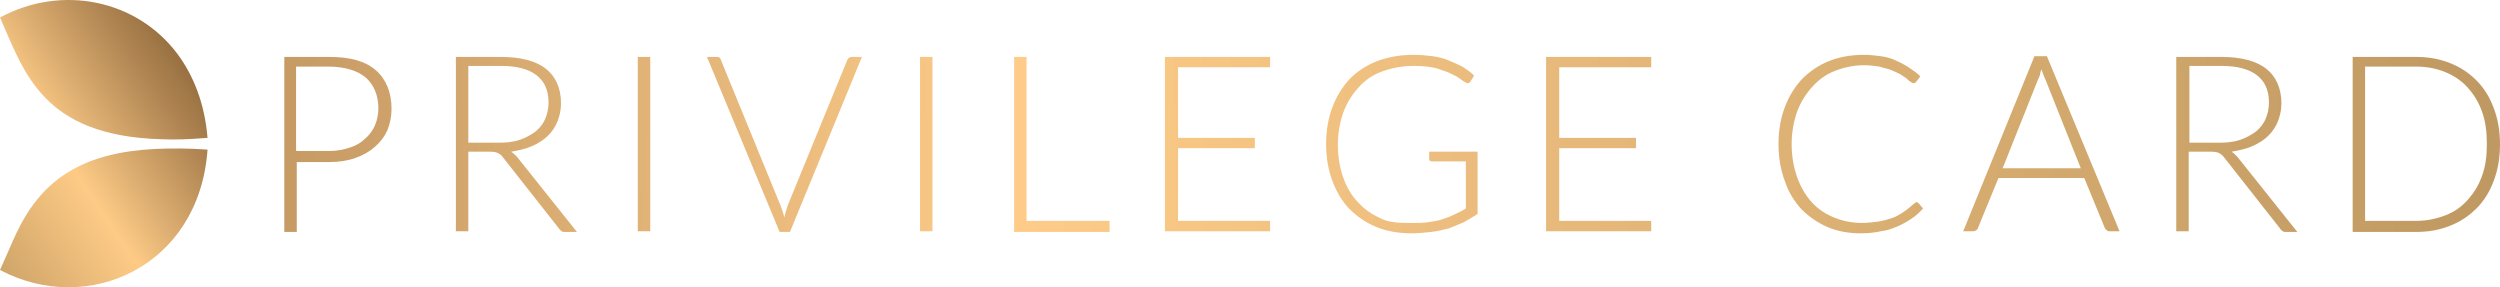 <?xml version="1.0" encoding="UTF-8" standalone="no"?>
<!-- Generator: Adobe Illustrator 26.2.1, SVG Export Plug-In . SVG Version: 6.00 Build 0)  -->

<svg
   version="1.1"
   id="_x34_20x120"
   x="0px"
   y="0px"
   viewBox="0 0 361.4 41.527"
   xml:space="preserve"
   sodipodi:docname="evo-priv-logo.svg"
   width="361.4"
   height="41.527"
   inkscape:version="1.1.1 (c3084ef, 2021-09-22)"
   xmlns:inkscape="http://www.inkscape.org/namespaces/inkscape"
   xmlns:sodipodi="http://sodipodi.sourceforge.net/DTD/sodipodi-0.dtd"
   xmlns="http://www.w3.org/2000/svg"
   xmlns:svg="http://www.w3.org/2000/svg"><defs
   id="defs211" /><sodipodi:namedview
   id="namedview209"
   pagecolor="#505050"
   bordercolor="#ffffff"
   borderopacity="1"
   inkscape:pageshadow="0"
   inkscape:pageopacity="0"
   inkscape:pagecheckerboard="1"
   showgrid="false"
   inkscape:zoom="2.6833333"
   inkscape:cx="79.378882"
   inkscape:cy="77.142857"
   inkscape:window-width="1462"
   inkscape:window-height="916"
   inkscape:window-x="50"
   inkscape:window-y="38"
   inkscape:window-maximized="1"
   inkscape:current-layer="_x34_20x120" />
<style
   type="text/css"
   id="style2">
	.st0{display:none;}
	.st1{opacity:0.98;}
	.st2{fill:url(#SVGID_1_);}
	.st3{fill:url(#SVGID_00000018943667995555910140000004700869535545337775_);}
	.st4{fill:url(#SVGID_00000116915648752298383380000001351460346675438230_);}
	.st5{fill:url(#SVGID_00000111898678545702199480000012702282505739618742_);}
	.st6{fill:url(#SVGID_00000139269226839353137720000003546193120399936955_);}
	.st7{fill:url(#SVGID_00000065753489879693299970000014316639971255679361_);}
	.st8{fill:url(#SVGID_00000072989010785548866240000003664289566236246206_);}
	.st9{fill:url(#SVGID_00000024710885068816498560000015125154990895661706_);}
	.st10{fill:url(#SVGID_00000085971178887116411320000001478534457384624296_);}
	.st11{fill:url(#SVGID_00000013165803689949711420000014071807645207373230_);}
	.st12{fill:url(#SVGID_00000183965935086474599780000001861996658039251092_);}
	.st13{fill:url(#SVGID_00000073713400838337018150000003596409055015569034_);}
	.st14{fill:url(#SVGID_00000141415977747658957900000015760234613683869329_);}
	.st15{fill:url(#SVGID_00000018224794659652117570000014491660419818075026_);}
	.st16{fill:url(#SVGID_00000114768819825190628220000016324796521358357413_);}
</style>
<rect
   id="BG"
   class="st0"
   width="420"
   height="120"
   x="0"
   y="0" />
<g
   id="g206"
   transform="translate(-29.3,-39.172)">
	<g
   class="st1"
   id="g174">
		<linearGradient
   id="SVGID_1_"
   gradientUnits="userSpaceOnUse"
   x1="393.38"
   y1="54.78"
   x2="-21.788"
   y2="61.509">
			<stop
   offset="0"
   style="stop-color:#BD965E"
   id="stop5" />
			<stop
   offset="0.522"
   style="stop-color:#FECB86"
   id="stop7" />
			<stop
   offset="0.641"
   style="stop-color:#E2B375"
   id="stop9" />
			<stop
   offset="0.878"
   style="stop-color:#B08552"
   id="stop11" />
			<stop
   offset="1"
   style="stop-color:#987041"
   id="stop13" />
		</linearGradient>
		<path
   class="st2"
   d="M 72.2,62.5 V 72.7 H 70.4 V 47.4 h 6.5 c 3,0 5.2,0.6 6.7,1.9 1.5,1.3 2.3,3.2 2.3,5.6 0,1.1 -0.2,2.1 -0.6,3.1 -0.4,0.9 -1,1.7 -1.8,2.4 -0.8,0.7 -1.7,1.2 -2.8,1.6 -1.1,0.4 -2.4,0.6 -3.8,0.6 h -4.7 z m 0,-1.5 h 4.7 c 1.1,0 2.1,-0.2 3,-0.5 0.9,-0.3 1.6,-0.7 2.2,-1.3 0.6,-0.5 1.1,-1.2 1.4,-1.9 0.3,-0.7 0.5,-1.6 0.5,-2.4 0,-1.9 -0.6,-3.4 -1.8,-4.5 -1.2,-1 -3,-1.6 -5.4,-1.6 H 72.1 V 61 Z"
   id="path16"
   style="fill:url(#SVGID_1_)" />
		
			<linearGradient
   id="SVGID_00000000189603178466983260000009985178285530198964_"
   gradientUnits="userSpaceOnUse"
   x1="393.388"
   y1="55.308"
   x2="-21.78"
   y2="62.037">
			<stop
   offset="0"
   style="stop-color:#BD965E"
   id="stop18" />
			<stop
   offset="0.522"
   style="stop-color:#FECB86"
   id="stop20" />
			<stop
   offset="0.641"
   style="stop-color:#E2B375"
   id="stop22" />
			<stop
   offset="0.878"
   style="stop-color:#B08552"
   id="stop24" />
			<stop
   offset="1"
   style="stop-color:#987041"
   id="stop26" />
		</linearGradient>
		<path
   style="fill:url(#SVGID_00000000189603178466983260000009985178285530198964_)"
   d="M 97,61.2 V 72.6 H 95.2 V 47.4 h 6.5 c 2.9,0 5.1,0.6 6.5,1.7 1.4,1.1 2.2,2.8 2.2,5 0,1 -0.2,1.8 -0.5,2.6 -0.3,0.8 -0.8,1.5 -1.4,2.1 -0.6,0.6 -1.4,1.1 -2.3,1.5 -0.9,0.4 -1.9,0.6 -3,0.8 0.3,0.2 0.5,0.4 0.8,0.7 l 8.7,10.9 H 111 c -0.2,0 -0.4,0 -0.5,-0.1 -0.1,-0.1 -0.3,-0.2 -0.4,-0.4 L 102,61.9 c -0.2,-0.3 -0.4,-0.4 -0.7,-0.6 -0.2,-0.1 -0.6,-0.2 -1.1,-0.2 H 97 Z m 0,-1.4 h 4.4 c 1.1,0 2.1,-0.1 3,-0.4 0.9,-0.3 1.6,-0.7 2.3,-1.2 0.6,-0.5 1.1,-1.1 1.4,-1.8 0.3,-0.7 0.5,-1.5 0.5,-2.4 0,-1.8 -0.6,-3.1 -1.8,-4 -1.2,-0.9 -2.9,-1.3 -5.1,-1.3 H 97 Z"
   id="path29" />
		
			<linearGradient
   id="SVGID_00000142138711841072663140000014470794038655522473_"
   gradientUnits="userSpaceOnUse"
   x1="393.393"
   y1="55.607"
   x2="-21.775"
   y2="62.336">
			<stop
   offset="0"
   style="stop-color:#BD965E"
   id="stop31" />
			<stop
   offset="0.522"
   style="stop-color:#FECB86"
   id="stop33" />
			<stop
   offset="0.641"
   style="stop-color:#E2B375"
   id="stop35" />
			<stop
   offset="0.878"
   style="stop-color:#B08552"
   id="stop37" />
			<stop
   offset="1"
   style="stop-color:#987041"
   id="stop39" />
		</linearGradient>
		<path
   style="fill:url(#SVGID_00000142138711841072663140000014470794038655522473_)"
   d="m 123.3,72.6 h -1.8 V 47.4 h 1.8 z"
   id="path42" />
		
			<linearGradient
   id="SVGID_00000049216199150024312880000002484216670415853466_"
   gradientUnits="userSpaceOnUse"
   x1="393.397"
   y1="55.854"
   x2="-21.771"
   y2="62.583">
			<stop
   offset="0"
   style="stop-color:#BD965E"
   id="stop44" />
			<stop
   offset="0.522"
   style="stop-color:#FECB86"
   id="stop46" />
			<stop
   offset="0.641"
   style="stop-color:#E2B375"
   id="stop48" />
			<stop
   offset="0.878"
   style="stop-color:#B08552"
   id="stop50" />
			<stop
   offset="1"
   style="stop-color:#987041"
   id="stop52" />
		</linearGradient>
		<path
   style="fill:url(#SVGID_00000049216199150024312880000002484216670415853466_)"
   d="m 131.5,47.4 h 1.4 c 0.2,0 0.3,0 0.4,0.1 0.1,0.1 0.2,0.2 0.2,0.3 l 8.6,21 c 0.2,0.5 0.4,1.1 0.6,1.8 0.1,-0.6 0.3,-1.2 0.5,-1.8 l 8.6,-21 c 0.1,-0.1 0.1,-0.2 0.3,-0.3 0.1,-0.1 0.3,-0.1 0.4,-0.1 h 1.4 L 143.5,72.7 H 142 Z"
   id="path55" />
		
			<linearGradient
   id="SVGID_00000164487953247285368360000012546370865928130960_"
   gradientUnits="userSpaceOnUse"
   x1="393.404"
   y1="56.269"
   x2="-21.764"
   y2="62.998">
			<stop
   offset="0"
   style="stop-color:#BD965E"
   id="stop57" />
			<stop
   offset="0.522"
   style="stop-color:#FECB86"
   id="stop59" />
			<stop
   offset="0.641"
   style="stop-color:#E2B375"
   id="stop61" />
			<stop
   offset="0.878"
   style="stop-color:#B08552"
   id="stop63" />
			<stop
   offset="1"
   style="stop-color:#987041"
   id="stop65" />
		</linearGradient>
		<path
   style="fill:url(#SVGID_00000164487953247285368360000012546370865928130960_)"
   d="m 164.1,72.6 h -1.8 V 47.4 h 1.8 z"
   id="path68" />
		
			<linearGradient
   id="SVGID_00000074416342101390650720000008241378516061649836_"
   gradientUnits="userSpaceOnUse"
   x1="393.409"
   y1="56.587"
   x2="-21.748"
   y2="63.315">
			<stop
   offset="0"
   style="stop-color:#BD965E"
   id="stop70" />
			<stop
   offset="0.522"
   style="stop-color:#FECB86"
   id="stop72" />
			<stop
   offset="0.641"
   style="stop-color:#E2B375"
   id="stop74" />
			<stop
   offset="0.878"
   style="stop-color:#B08552"
   id="stop76" />
			<stop
   offset="1"
   style="stop-color:#987041"
   id="stop78" />
		</linearGradient>
		<path
   style="fill:url(#SVGID_00000074416342101390650720000008241378516061649836_)"
   d="m 177.7,71.1 h 12 v 1.6 H 175.9 V 47.4 h 1.8 z"
   id="path81" />
		
			<linearGradient
   id="SVGID_00000022543770844015101410000016417805030746696627_"
   gradientUnits="userSpaceOnUse"
   x1="393.415"
   y1="56.952"
   x2="-21.753"
   y2="63.681">
			<stop
   offset="0"
   style="stop-color:#BD965E"
   id="stop83" />
			<stop
   offset="0.522"
   style="stop-color:#FECB86"
   id="stop85" />
			<stop
   offset="0.641"
   style="stop-color:#E2B375"
   id="stop87" />
			<stop
   offset="0.878"
   style="stop-color:#B08552"
   id="stop89" />
			<stop
   offset="1"
   style="stop-color:#987041"
   id="stop91" />
		</linearGradient>
		<path
   style="fill:url(#SVGID_00000022543770844015101410000016417805030746696627_)"
   d="m 212.9,47.4 v 1.5 h -13.3 v 10.2 h 11.1 v 1.5 h -11.1 v 10.5 h 13.3 v 1.5 H 197.7 V 47.4 Z"
   id="path94" />
		
			<linearGradient
   id="SVGID_00000121252976160984079110000002152945291758272436_"
   gradientUnits="userSpaceOnUse"
   x1="393.422"
   y1="57.407"
   x2="-21.746"
   y2="64.136">
			<stop
   offset="0"
   style="stop-color:#BD965E"
   id="stop96" />
			<stop
   offset="0.522"
   style="stop-color:#FECB86"
   id="stop98" />
			<stop
   offset="0.641"
   style="stop-color:#E2B375"
   id="stop100" />
			<stop
   offset="0.878"
   style="stop-color:#B08552"
   id="stop102" />
			<stop
   offset="1"
   style="stop-color:#987041"
   id="stop104" />
		</linearGradient>
		<path
   style="fill:url(#SVGID_00000121252976160984079110000002152945291758272436_)"
   d="m 233.3,71.4 c 0.9,0 1.7,0 2.4,-0.1 0.7,-0.1 1.4,-0.2 2,-0.4 0.6,-0.2 1.2,-0.4 1.8,-0.7 0.6,-0.3 1.1,-0.5 1.7,-0.9 v -6.8 h -4.9 c -0.1,0 -0.2,0 -0.3,-0.1 -0.1,-0.1 -0.1,-0.2 -0.1,-0.3 v -1 h 7 v 9 c -0.6,0.4 -1.3,0.8 -2,1.2 -0.7,0.3 -1.4,0.6 -2.2,0.9 -0.8,0.2 -1.6,0.4 -2.5,0.5 -0.9,0.1 -1.9,0.2 -2.9,0.2 -1.8,0 -3.5,-0.3 -5,-0.9 -1.5,-0.6 -2.8,-1.5 -3.9,-2.6 -1.1,-1.1 -1.9,-2.5 -2.5,-4.1 -0.6,-1.6 -0.9,-3.4 -0.9,-5.3 0,-1.9 0.3,-3.7 0.9,-5.3 0.6,-1.6 1.4,-2.9 2.5,-4.1 1.1,-1.1 2.4,-2 4,-2.6 1.6,-0.6 3.3,-0.9 5.3,-0.9 1,0 1.9,0.1 2.7,0.2 0.8,0.1 1.6,0.3 2.3,0.6 0.7,0.3 1.4,0.6 2,0.9 0.6,0.4 1.2,0.8 1.7,1.3 l -0.5,0.8 c -0.1,0.2 -0.3,0.3 -0.4,0.3 -0.1,0 -0.2,0 -0.3,-0.1 -0.2,-0.1 -0.4,-0.2 -0.8,-0.5 -0.3,-0.3 -0.8,-0.5 -1.4,-0.8 -0.6,-0.3 -1.3,-0.5 -2.2,-0.8 -0.9,-0.2 -1.9,-0.3 -3.2,-0.3 -1.6,0 -3.1,0.3 -4.5,0.8 -1.4,0.5 -2.5,1.3 -3.4,2.3 -0.9,1 -1.7,2.2 -2.2,3.6 -0.5,1.4 -0.8,3 -0.8,4.7 0,1.8 0.3,3.4 0.8,4.8 0.5,1.4 1.2,2.6 2.2,3.6 0.9,1 2,1.7 3.3,2.3 1.3,0.6 2.8,0.6 4.3,0.6 z"
   id="path107" />
		
			<linearGradient
   id="SVGID_00000155146718897497639240000016022318588393424575_"
   gradientUnits="userSpaceOnUse"
   x1="393.43"
   y1="57.843"
   x2="-21.739"
   y2="64.572">
			<stop
   offset="0"
   style="stop-color:#BD965E"
   id="stop109" />
			<stop
   offset="0.522"
   style="stop-color:#FECB86"
   id="stop111" />
			<stop
   offset="0.641"
   style="stop-color:#E2B375"
   id="stop113" />
			<stop
   offset="0.878"
   style="stop-color:#B08552"
   id="stop115" />
			<stop
   offset="1"
   style="stop-color:#987041"
   id="stop117" />
		</linearGradient>
		<path
   style="fill:url(#SVGID_00000155146718897497639240000016022318588393424575_)"
   d="m 268,47.4 v 1.5 h -13.3 v 10.2 h 11.1 v 1.5 H 254.7 V 71.1 H 268 v 1.5 H 252.8 V 47.4 Z"
   id="path120" />
		
			<linearGradient
   id="SVGID_00000095304959951296702950000003088550021971347876_"
   gradientUnits="userSpaceOnUse"
   x1="393.44"
   y1="58.463"
   x2="-21.729"
   y2="65.191">
			<stop
   offset="0"
   style="stop-color:#BD965E"
   id="stop122" />
			<stop
   offset="0.522"
   style="stop-color:#FECB86"
   id="stop124" />
			<stop
   offset="0.641"
   style="stop-color:#E2B375"
   id="stop126" />
			<stop
   offset="0.878"
   style="stop-color:#B08552"
   id="stop128" />
			<stop
   offset="1"
   style="stop-color:#987041"
   id="stop130" />
		</linearGradient>
		<path
   style="fill:url(#SVGID_00000095304959951296702950000003088550021971347876_)"
   d="m 306.3,68.4 c 0.1,0 0.2,0 0.3,0.1 l 0.7,0.8 c -0.5,0.6 -1.1,1.1 -1.7,1.5 -0.6,0.4 -1.3,0.8 -2,1.1 -0.7,0.3 -1.5,0.6 -2.4,0.7 -0.9,0.2 -1.8,0.3 -2.9,0.3 -1.8,0 -3.4,-0.3 -4.8,-0.9 -1.4,-0.6 -2.7,-1.5 -3.8,-2.6 -1,-1.1 -1.9,-2.5 -2.4,-4.1 -0.6,-1.6 -0.9,-3.4 -0.9,-5.3 0,-1.9 0.3,-3.7 0.9,-5.3 0.6,-1.6 1.4,-2.9 2.5,-4.1 1.1,-1.1 2.4,-2 3.9,-2.6 1.5,-0.6 3.2,-0.9 5,-0.9 0.9,0 1.8,0.1 2.5,0.2 0.8,0.1 1.5,0.3 2.1,0.6 0.7,0.3 1.3,0.6 1.9,1 0.6,0.4 1.2,0.8 1.7,1.3 l -0.6,0.8 c -0.1,0.1 -0.2,0.2 -0.4,0.2 -0.1,0 -0.2,-0.1 -0.4,-0.2 -0.2,-0.1 -0.4,-0.3 -0.6,-0.5 -0.3,-0.2 -0.6,-0.4 -0.9,-0.6 -0.4,-0.2 -0.8,-0.4 -1.3,-0.6 -0.5,-0.2 -1.1,-0.3 -1.7,-0.5 -0.7,-0.1 -1.4,-0.2 -2.2,-0.2 -1.5,0 -2.9,0.3 -4.2,0.8 -1.3,0.5 -2.4,1.3 -3.3,2.3 -0.9,1 -1.7,2.2 -2.2,3.6 -0.5,1.4 -0.8,3 -0.8,4.7 0,1.8 0.3,3.4 0.8,4.8 0.5,1.4 1.2,2.6 2.1,3.6 0.9,1 2,1.7 3.2,2.2 1.2,0.5 2.6,0.8 4,0.8 0.9,0 1.7,-0.1 2.4,-0.2 0.7,-0.1 1.4,-0.3 2,-0.5 0.6,-0.2 1.1,-0.5 1.7,-0.9 0.5,-0.3 1,-0.8 1.5,-1.2 0.1,0 0.1,-0.1 0.2,-0.1 0,-0.1 0.1,-0.1 0.1,-0.1 z"
   id="path133" />
		
			<linearGradient
   id="SVGID_00000056415314468003709700000012155445485295171764_"
   gradientUnits="userSpaceOnUse"
   x1="393.448"
   y1="58.966"
   x2="-21.72"
   y2="65.695">
			<stop
   offset="0"
   style="stop-color:#BD965E"
   id="stop135" />
			<stop
   offset="0.522"
   style="stop-color:#FECB86"
   id="stop137" />
			<stop
   offset="0.641"
   style="stop-color:#E2B375"
   id="stop139" />
			<stop
   offset="0.878"
   style="stop-color:#B08552"
   id="stop141" />
			<stop
   offset="1"
   style="stop-color:#987041"
   id="stop143" />
		</linearGradient>
		<path
   style="fill:url(#SVGID_00000056415314468003709700000012155445485295171764_)"
   d="m 335.7,72.6 h -1.4 c -0.2,0 -0.3,0 -0.4,-0.1 -0.1,-0.1 -0.2,-0.2 -0.3,-0.3 l -3,-7.3 h -12.4 l -3,7.3 c 0,0.1 -0.1,0.2 -0.3,0.3 -0.1,0.1 -0.3,0.1 -0.4,0.1 h -1.4 l 10.3,-25.3 h 1.8 z m -16.9,-9.1 h 11.3 L 325,50.7 c -0.1,-0.2 -0.2,-0.4 -0.3,-0.7 -0.1,-0.3 -0.2,-0.5 -0.3,-0.8 -0.1,0.3 -0.2,0.6 -0.2,0.8 -0.1,0.3 -0.2,0.5 -0.3,0.7 z"
   id="path146" />
		
			<linearGradient
   id="SVGID_00000098191097118196999130000016751519099585569154_"
   gradientUnits="userSpaceOnUse"
   x1="393.454"
   y1="59.337"
   x2="-21.714"
   y2="66.066">
			<stop
   offset="0"
   style="stop-color:#BD965E"
   id="stop148" />
			<stop
   offset="0.522"
   style="stop-color:#FECB86"
   id="stop150" />
			<stop
   offset="0.641"
   style="stop-color:#E2B375"
   id="stop152" />
			<stop
   offset="0.878"
   style="stop-color:#B08552"
   id="stop154" />
			<stop
   offset="1"
   style="stop-color:#987041"
   id="stop156" />
		</linearGradient>
		<path
   style="fill:url(#SVGID_00000098191097118196999130000016751519099585569154_)"
   d="m 345.7,61.2 v 11.4 h -1.8 V 47.4 h 6.5 c 2.9,0 5.1,0.6 6.5,1.7 1.4,1.1 2.2,2.8 2.2,5 0,1 -0.2,1.8 -0.5,2.6 -0.3,0.8 -0.8,1.5 -1.4,2.1 -0.6,0.6 -1.4,1.1 -2.3,1.5 -0.9,0.4 -1.9,0.6 -3,0.8 0.3,0.2 0.5,0.4 0.8,0.7 l 8.7,10.9 h -1.6 c -0.2,0 -0.4,0 -0.5,-0.1 -0.1,-0.1 -0.3,-0.2 -0.4,-0.4 l -8.1,-10.3 c -0.2,-0.3 -0.4,-0.4 -0.7,-0.6 -0.2,-0.1 -0.6,-0.2 -1.1,-0.2 h -3.3 z m 0,-1.4 h 4.4 c 1.1,0 2.1,-0.1 3,-0.4 0.9,-0.3 1.6,-0.7 2.3,-1.2 0.6,-0.5 1.1,-1.1 1.4,-1.8 0.3,-0.7 0.5,-1.5 0.5,-2.4 0,-1.8 -0.6,-3.1 -1.8,-4 -1.2,-0.9 -2.9,-1.3 -5.1,-1.3 h -4.6 v 11.1 z"
   id="path159" />
		
			<linearGradient
   id="SVGID_00000106112769899804758140000012303816578985042332_"
   gradientUnits="userSpaceOnUse"
   x1="393.459"
   y1="59.687"
   x2="-21.709"
   y2="66.415">
			<stop
   offset="0"
   style="stop-color:#BD965E"
   id="stop161" />
			<stop
   offset="0.522"
   style="stop-color:#FECB86"
   id="stop163" />
			<stop
   offset="0.641"
   style="stop-color:#E2B375"
   id="stop165" />
			<stop
   offset="0.878"
   style="stop-color:#B08552"
   id="stop167" />
			<stop
   offset="1"
   style="stop-color:#987041"
   id="stop169" />
		</linearGradient>
		<path
   style="fill:url(#SVGID_00000106112769899804758140000012303816578985042332_)"
   d="m 390.7,60 c 0,2 -0.3,3.7 -0.9,5.3 -0.6,1.6 -1.4,2.9 -2.5,4 -1.1,1.1 -2.3,1.9 -3.8,2.5 -1.5,0.6 -3.1,0.9 -4.9,0.9 h -9.2 V 47.4 h 9.2 c 1.8,0 3.4,0.3 4.9,0.9 1.5,0.6 2.7,1.4 3.8,2.5 1.1,1.1 1.9,2.4 2.5,4 0.6,1.6 0.9,3.3 0.9,5.2 z m -1.9,0 c 0,-1.8 -0.2,-3.3 -0.7,-4.7 -0.5,-1.4 -1.2,-2.5 -2.1,-3.5 -0.9,-1 -2,-1.7 -3.2,-2.2 -1.2,-0.5 -2.6,-0.8 -4.2,-0.8 h -7.4 v 22.3 h 7.4 c 1.5,0 2.9,-0.3 4.2,-0.8 1.3,-0.5 2.3,-1.2 3.2,-2.2 0.9,-1 1.6,-2.1 2.1,-3.5 0.5,-1.4 0.7,-2.8 0.7,-4.6 z"
   id="path172" />
	</g>
	<g
   id="g204">
		<g
   id="g202">
			
				<linearGradient
   id="SVGID_00000099656075565870148390000015794903603397020549_"
   gradientUnits="userSpaceOnUse"
   x1="15.407"
   y1="69.707"
   x2="53.293"
   y2="44.391">
				<stop
   offset="0"
   style="stop-color:#BD965E"
   id="stop176" />
				<stop
   offset="0.522"
   style="stop-color:#FECB86"
   id="stop178" />
				<stop
   offset="0.641"
   style="stop-color:#E2B375"
   id="stop180" />
				<stop
   offset="0.878"
   style="stop-color:#B08552"
   id="stop182" />
				<stop
   offset="1"
   style="stop-color:#987041"
   id="stop184" />
			</linearGradient>
			<path
   style="fill:url(#SVGID_00000099656075565870148390000015794903603397020549_)"
   d="M 54.9,46.9 C 49,39.1 38.2,36.9 29.3,41.7 c 3.5,7.9 6.1,17.1 23.3,17.6 2,0.1 4.2,0 6.7,-0.2 -0.4,-4.9 -2,-9 -4.4,-12.2"
   id="path187" />
			
				<linearGradient
   id="SVGID_00000052801898364238052470000005965606869274266004_"
   gradientUnits="userSpaceOnUse"
   x1="24.936"
   y1="83.968"
   x2="62.822"
   y2="58.652">
				<stop
   offset="0"
   style="stop-color:#BD965E"
   id="stop189" />
				<stop
   offset="0.522"
   style="stop-color:#FECB86"
   id="stop191" />
				<stop
   offset="0.641"
   style="stop-color:#E2B375"
   id="stop193" />
				<stop
   offset="0.878"
   style="stop-color:#B08552"
   id="stop195" />
				<stop
   offset="1"
   style="stop-color:#987041"
   id="stop197" />
			</linearGradient>
			<path
   style="fill:url(#SVGID_00000052801898364238052470000005965606869274266004_)"
   d="m 51.8,60.7 c -10.4,0.5 -15.2,4.3 -18.3,8.9 -1.8,2.7 -2.9,5.8 -4.2,8.6 12.6,6.7 28.8,-0.4 30,-17.4 -2.8,-0.2 -5.3,-0.2 -7.5,-0.1"
   id="path200" />
		</g>
	</g>
</g>
</svg>

